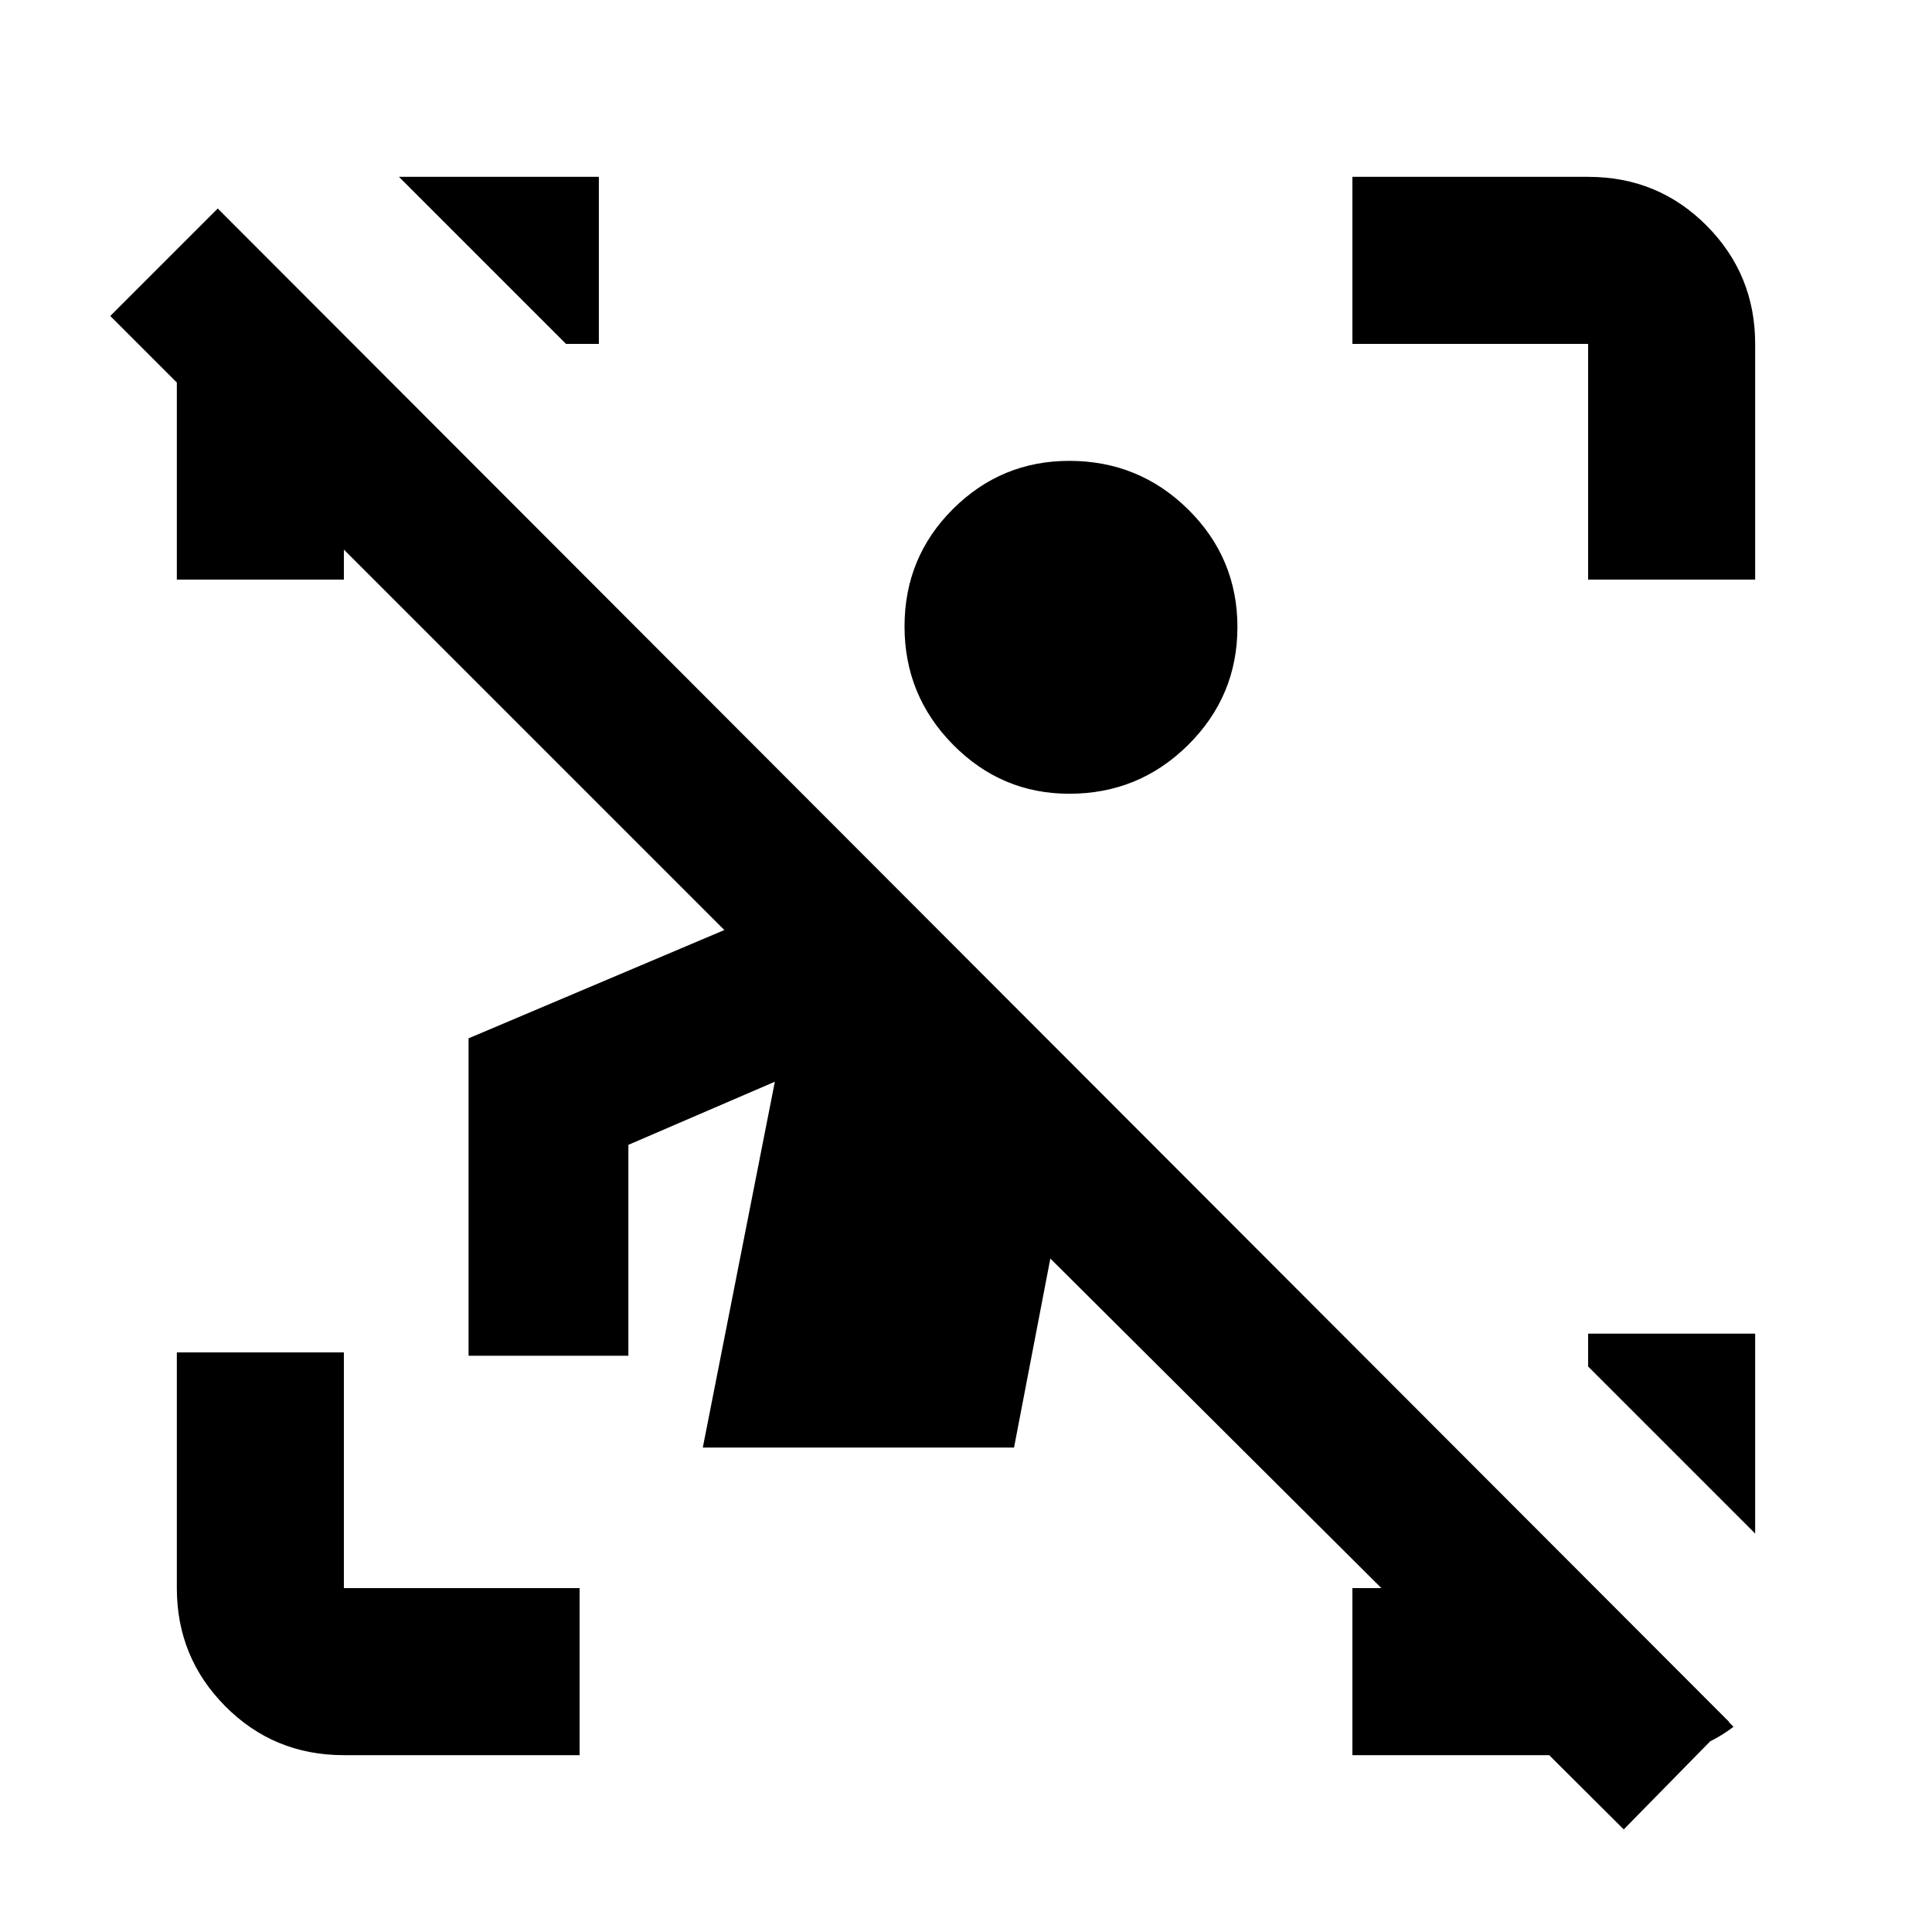 <svg xmlns="http://www.w3.org/2000/svg" height="20" viewBox="0 -960 960 960" width="20"><path d="M806.83-50.98 521.91-334.65l-18.04 93.93H349.22l35.8-181.78-72.78 31.37v104.8h-79.41v-157.73l127.1-53.81L54.8-803l53.4-53.39 751.02 752.02-52.39 53.39ZM170.87-87.87q-34.78 0-58.89-24.26t-24.11-58.74V-288h83v117.13H288v83H170.87ZM789.13-672v-117.13H672v-83h117.13q34.78 0 58.89 24.26t24.11 58.74V-672h-83Zm-701.26 0v-100.13q0-21.15 5.7-40.69 5.69-19.53 23-34.96l57.65 58.41h-3.35V-672h-83ZM672-87.87v-83h120.72l68.65 68.89q-16.3 12.44-35.2 13.27-18.89.84-37.04.84H672ZM281.24-789.13l-83-83h99.33v83h-16.33ZM872.13-198l-83-83v-16.33h83V-198ZM531.28-565.59q-33.67 0-57.75-24.41-24.07-24.42-24.07-58.71 0-34.38 24.03-58.33Q497.53-731 531.28-731q34.68 0 59.13 24.16 24.46 24.17 24.46 58.43t-24.46 58.54q-24.45 24.28-59.13 24.28Z"/></svg>